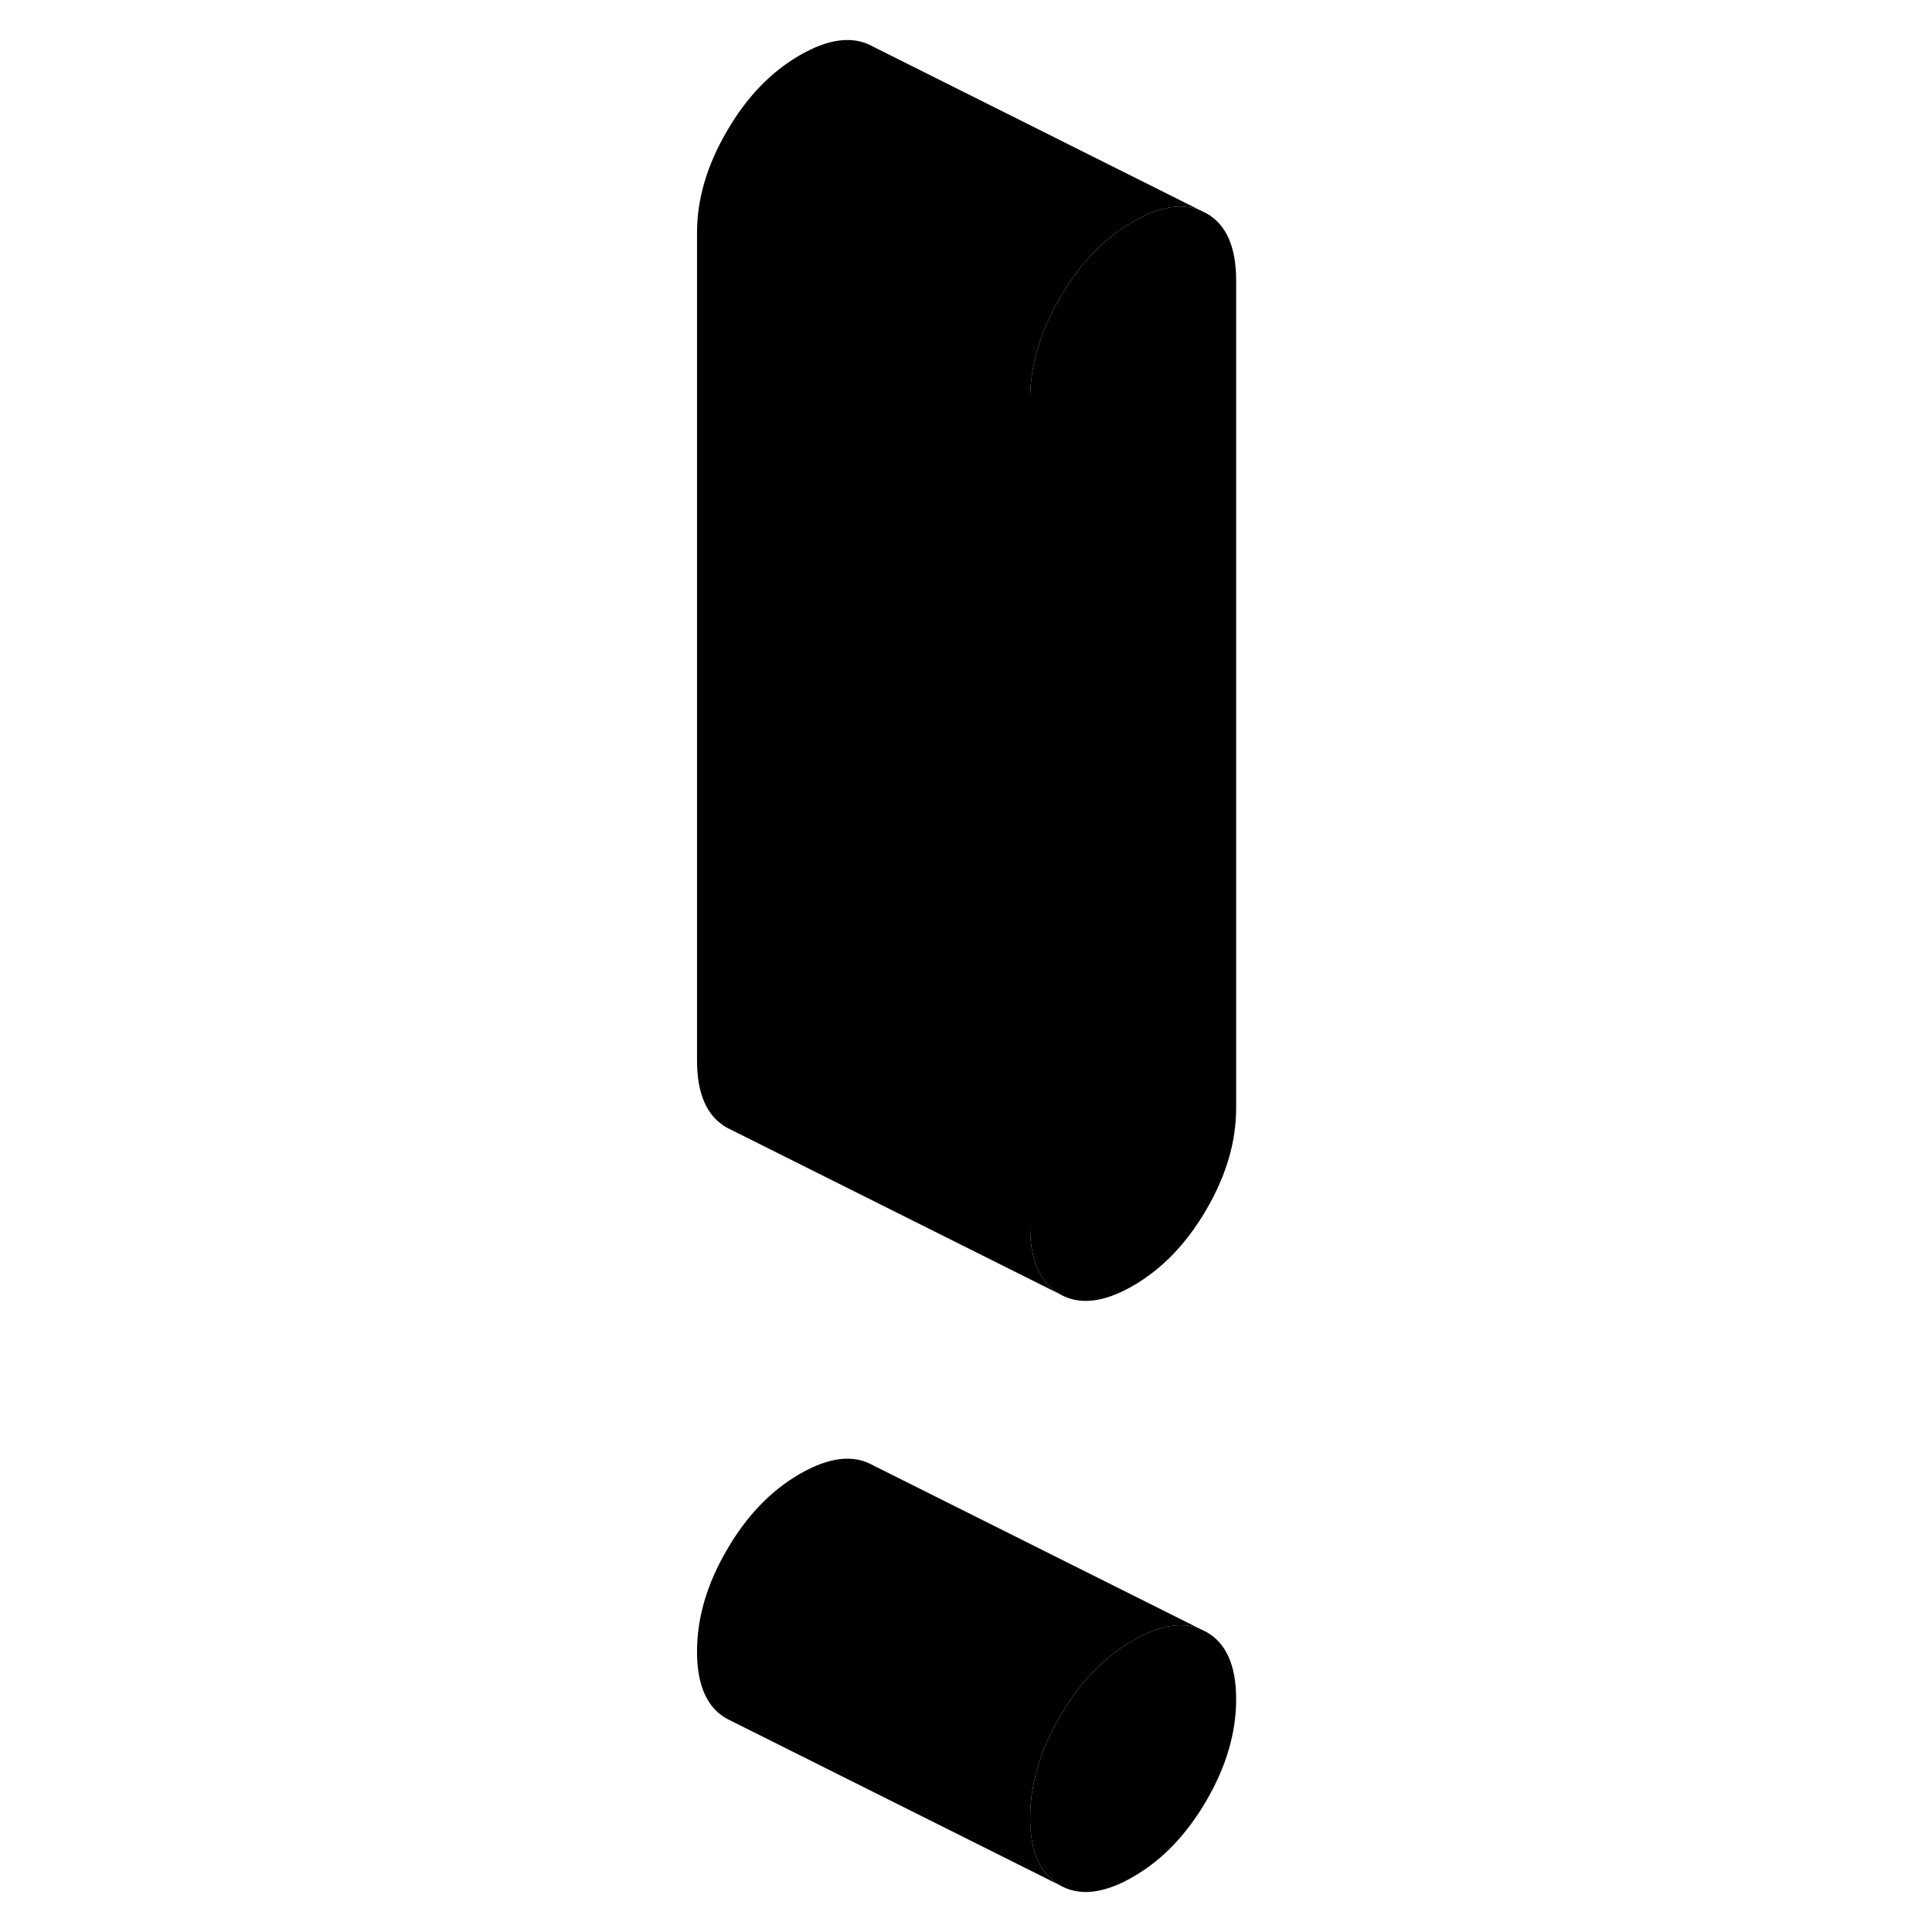 <svg width="24" height="24" viewBox="0 0 37 116" class="pr-icon-iso-duotone-secondary" xmlns="http://www.w3.org/2000/svg" stroke-width="1px" stroke-linecap="round" stroke-linejoin="round">
    <path d="M34.72 16.84V66.53C34.72 68.54 34.13 70.57 32.94 72.61C31.75 74.66 30.29 76.18 28.53 77.2C26.78 78.21 25.31 78.38 24.13 77.7C22.94 77.02 22.35 75.68 22.35 73.67V23.98C22.35 21.97 22.94 19.94 24.13 17.9C25.31 15.85 26.78 14.32 28.53 13.31C30.11 12.4 31.45 12.17 32.57 12.63L32.94 12.81C34.13 13.48 34.72 14.83 34.72 16.84Z" class="pr-icon-iso-duotone-primary-stroke" stroke-linejoin="round"/>
    <path d="M34.72 102.02C34.72 104.03 34.13 106.06 32.94 108.1C31.75 110.15 30.29 111.68 28.53 112.69C26.78 113.7 25.31 113.87 24.13 113.19C22.94 112.52 22.35 111.17 22.35 109.16C22.35 107.15 22.94 105.12 24.13 103.08C25.31 101.03 26.78 99.5 28.53 98.49C30.11 97.58 31.45 97.35 32.57 97.81L32.94 97.99C34.13 98.66 34.72 100.01 34.72 102.02Z" class="pr-icon-iso-duotone-primary-stroke" stroke-linejoin="round"/>
    <path d="M32.57 97.81C31.45 97.35 30.11 97.58 28.53 98.49C26.78 99.5 25.31 101.03 24.13 103.08C22.94 105.12 22.35 107.15 22.35 109.16C22.35 111.17 22.94 112.52 24.13 113.19L4.13 103.19C2.94 102.52 2.35 101.17 2.35 99.16C2.35 97.15 2.94 95.12 4.13 93.08C5.31 91.03 6.78 89.5 8.53 88.49C10.29 87.48 11.75 87.31 12.94 87.99L32.57 97.81Z" class="pr-icon-iso-duotone-primary-stroke" stroke-linejoin="round"/>
    <path d="M32.57 12.63C31.45 12.17 30.11 12.4 28.53 13.31C26.78 14.32 25.31 15.85 24.13 17.9C22.94 19.94 22.35 21.97 22.35 23.98V73.67C22.35 75.68 22.94 77.02 24.13 77.7L4.13 67.7C2.94 67.02 2.35 65.68 2.35 63.67V13.98C2.35 11.97 2.94 9.94 4.13 7.9C5.31 5.85 6.78 4.32 8.53 3.31C10.29 2.3 11.75 2.13 12.94 2.81L32.57 12.63Z" class="pr-icon-iso-duotone-primary-stroke" stroke-linejoin="round"/>
</svg>